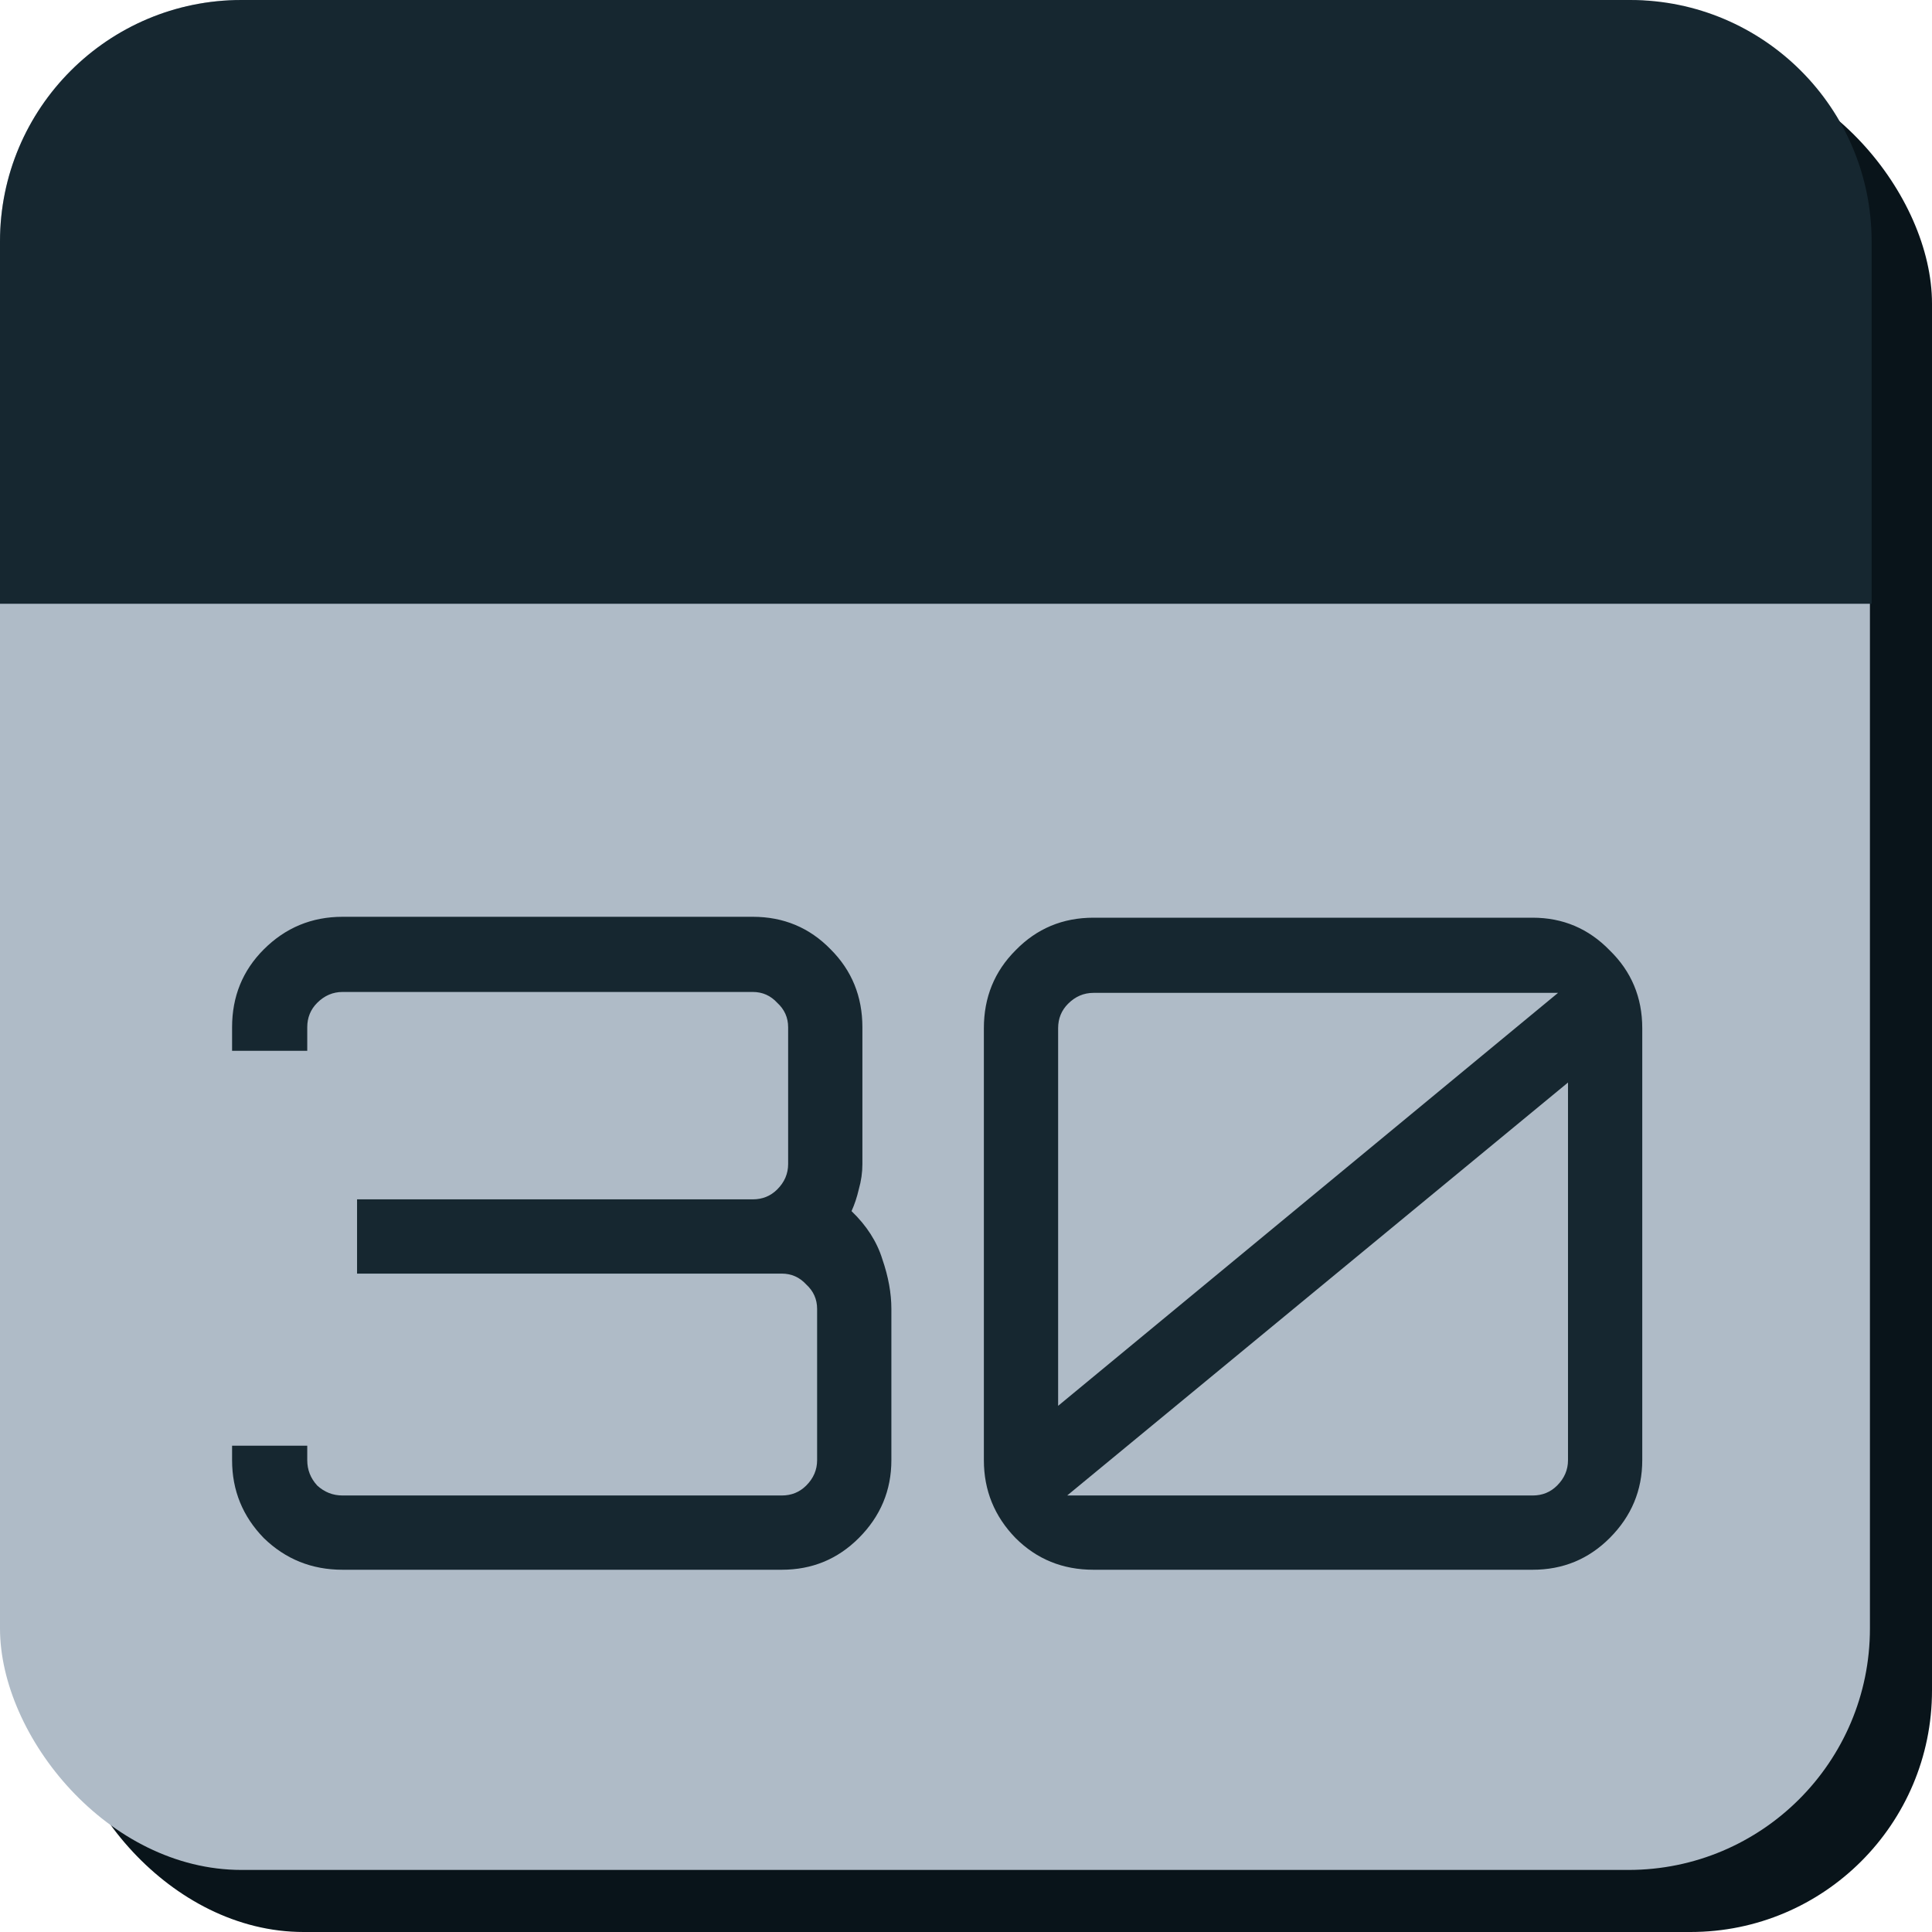 <svg width="32" height="32" viewBox="0 0 32 32" fill="none" xmlns="http://www.w3.org/2000/svg">
<rect x="1.028" y="1.028" width="30.972" height="30.972" rx="4" fill="#09141A"/>
<rect width="30.972" height="30.972" rx="4" fill="#AFBBC7"/>
<path d="M5.674 26C5.164 26 4.729 25.825 4.369 25.475C4.019 25.115 3.844 24.685 3.844 24.185V23.945H5.089V24.185C5.089 24.345 5.144 24.485 5.254 24.605C5.374 24.715 5.514 24.77 5.674 24.77H12.949C13.109 24.77 13.244 24.715 13.354 24.605C13.474 24.485 13.534 24.345 13.534 24.185V21.68C13.534 21.52 13.474 21.385 13.354 21.275C13.244 21.155 13.109 21.095 12.949 21.095H5.914V19.865H12.469C12.629 19.865 12.764 19.81 12.874 19.7C12.994 19.58 13.054 19.44 13.054 19.28V17.015C13.054 16.855 12.994 16.72 12.874 16.61C12.764 16.49 12.629 16.43 12.469 16.43H5.674C5.514 16.43 5.374 16.49 5.254 16.61C5.144 16.72 5.089 16.855 5.089 17.015V17.405H3.844V17.015C3.844 16.505 4.019 16.075 4.369 15.725C4.729 15.365 5.164 15.185 5.674 15.185H12.469C12.979 15.185 13.409 15.365 13.759 15.725C14.109 16.075 14.284 16.505 14.284 17.015V19.28C14.284 19.42 14.264 19.56 14.224 19.7C14.194 19.83 14.154 19.95 14.104 20.06C14.354 20.3 14.524 20.565 14.614 20.855C14.714 21.145 14.764 21.42 14.764 21.68V24.185C14.764 24.685 14.584 25.115 14.224 25.475C13.874 25.825 13.449 26 12.949 26H5.674ZM18.111 26C17.601 26 17.171 25.825 16.821 25.475C16.471 25.115 16.296 24.685 16.296 24.185V17.03C16.296 16.52 16.471 16.09 16.821 15.74C17.171 15.38 17.601 15.2 18.111 15.2H25.386C25.886 15.2 26.311 15.38 26.661 15.74C27.021 16.09 27.201 16.52 27.201 17.03V24.185C27.201 24.685 27.021 25.115 26.661 25.475C26.311 25.825 25.886 26 25.386 26H18.111ZM17.676 24.77H25.386C25.546 24.77 25.681 24.715 25.791 24.605C25.911 24.485 25.971 24.345 25.971 24.185V17.93L17.676 24.77ZM17.526 23.285L25.806 16.445H18.111C17.951 16.445 17.811 16.505 17.691 16.625C17.581 16.735 17.526 16.87 17.526 17.03V23.285Z" fill="#162730"/>
<path d="M0 4C0 1.791 1.791 0 4 0H27C29.209 0 31 1.791 31 4V10H0V4Z" fill="#162730"/>
</svg>
